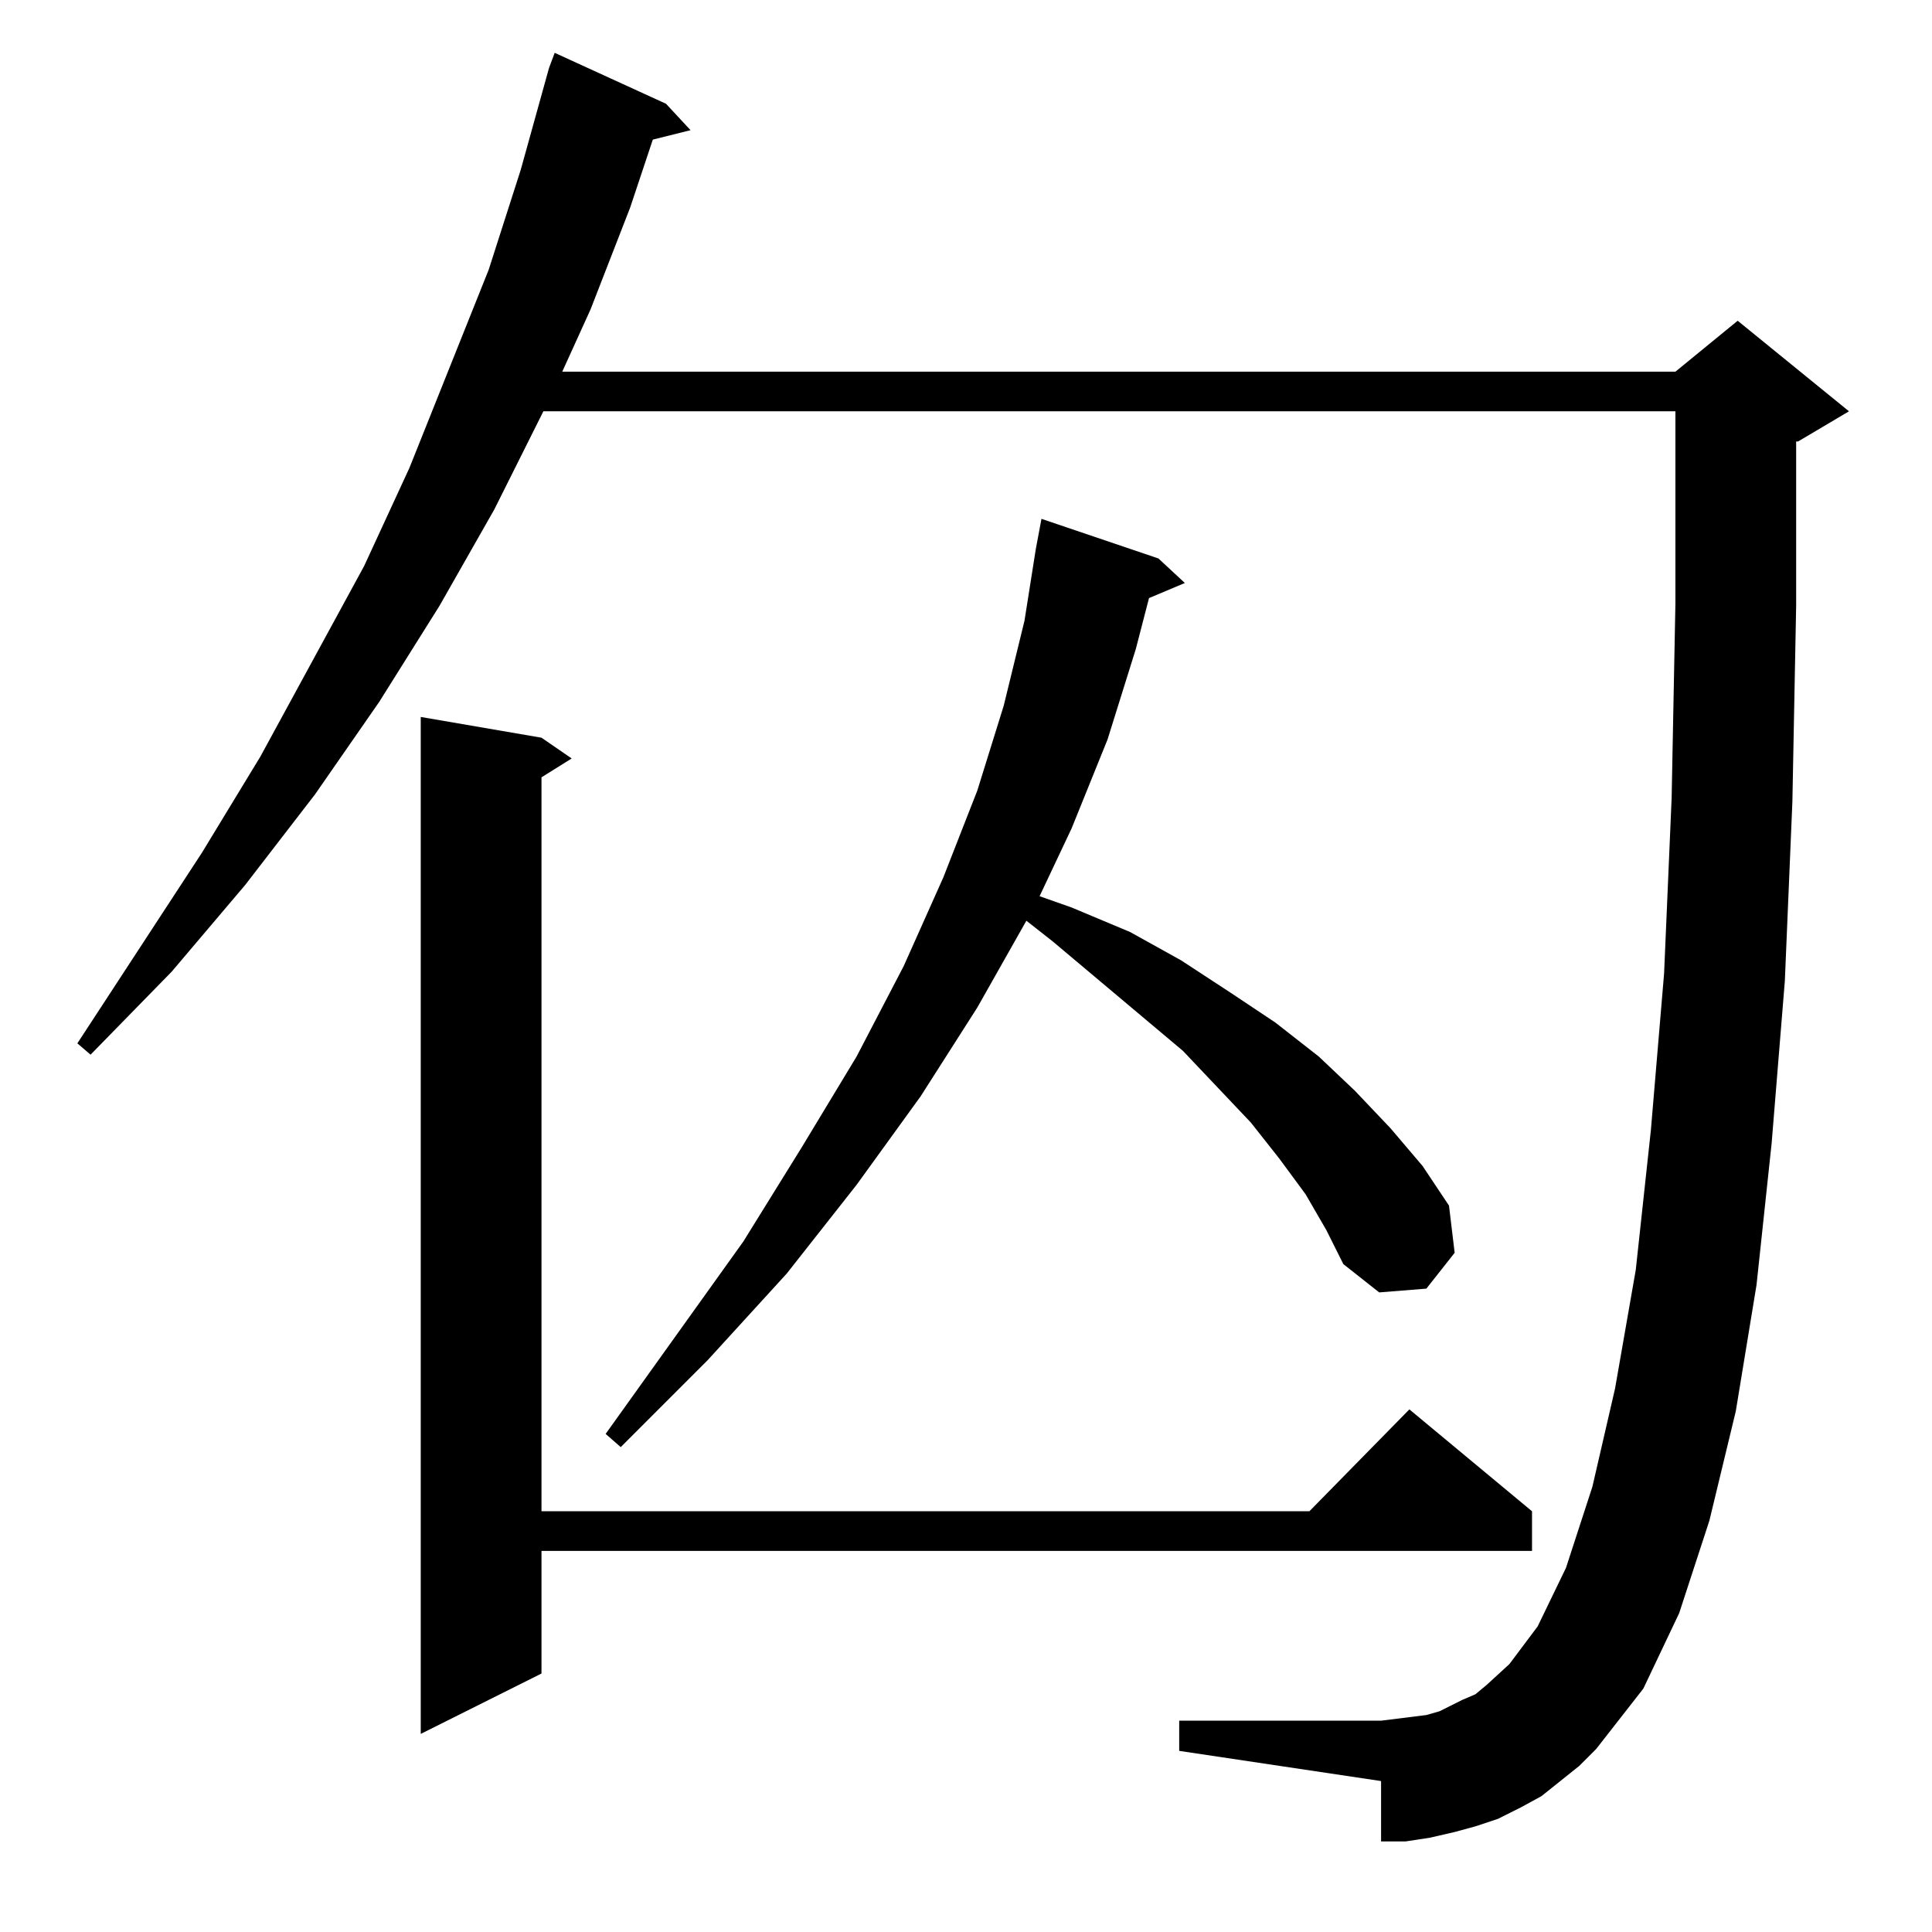 <?xml version="1.0" standalone="no"?>
<!DOCTYPE svg PUBLIC "-//W3C//DTD SVG 1.1//EN" "http://www.w3.org/Graphics/SVG/1.1/DTD/svg11.dtd" >
<svg xmlns="http://www.w3.org/2000/svg" xmlns:xlink="http://www.w3.org/1999/xlink" version="1.1" viewBox="0 -144 1024 1024">
  <g transform="matrix(1 0 0 -1 0 880)">
   <path fill="currentColor"
d="M837 88l-20 -16l-11 -6l-12 -6l-12 -4l-11 -3l-13 -3l-13 -2h-13v32l-107 16v16h107l8 1l16 2l7 2l12 6l7 3l6 5l12 11l15 20l15 31l14 43l12 52l11 63l8 74l7 83l4 93l2 103v102h-600l-26 -52l-29 -51l-32 -51l-34 -49l-37 -48l-39 -46l-43 -44l-7 6l66 101l31 51
l55 101l24 52l42 105l17 53l15 54l3 8l59 -27l13 -14l-20 -5l-12 -36l-21 -54l-15 -33h590l33 27l59 -48l-27 -16h-1v-87l-2 -104l-4 -95l-7 -86l-8 -75l-11 -67l-14 -58l-16 -49l-19 -40l-25 -32zM287 633l16 -11l-16 -10v-389h407l53 54l65 -54v-21h-525v-65l-64 -32v539z
M692 391l-14 19l-15 19l-36 38l-69 58l-14 11l-26 -46l-30 -47l-34 -47l-37 -47l-42 -46l-46 -46l-8 7l73 102l31 50l29 48l25 48l21 47l18 46l14 45l11 45l6 38l3 16l62 -21l14 -13l-19 -8l-7 -27l-15 -48l-19 -47l-17 -36l17 -6l31 -13l27 -15l26 -17l24 -16l23 -18
l19 -18l19 -20l17 -20l14 -21l3 -25l-15 -19l-25 -2l-19 15l-9 18z" />
  </g>

</svg>
